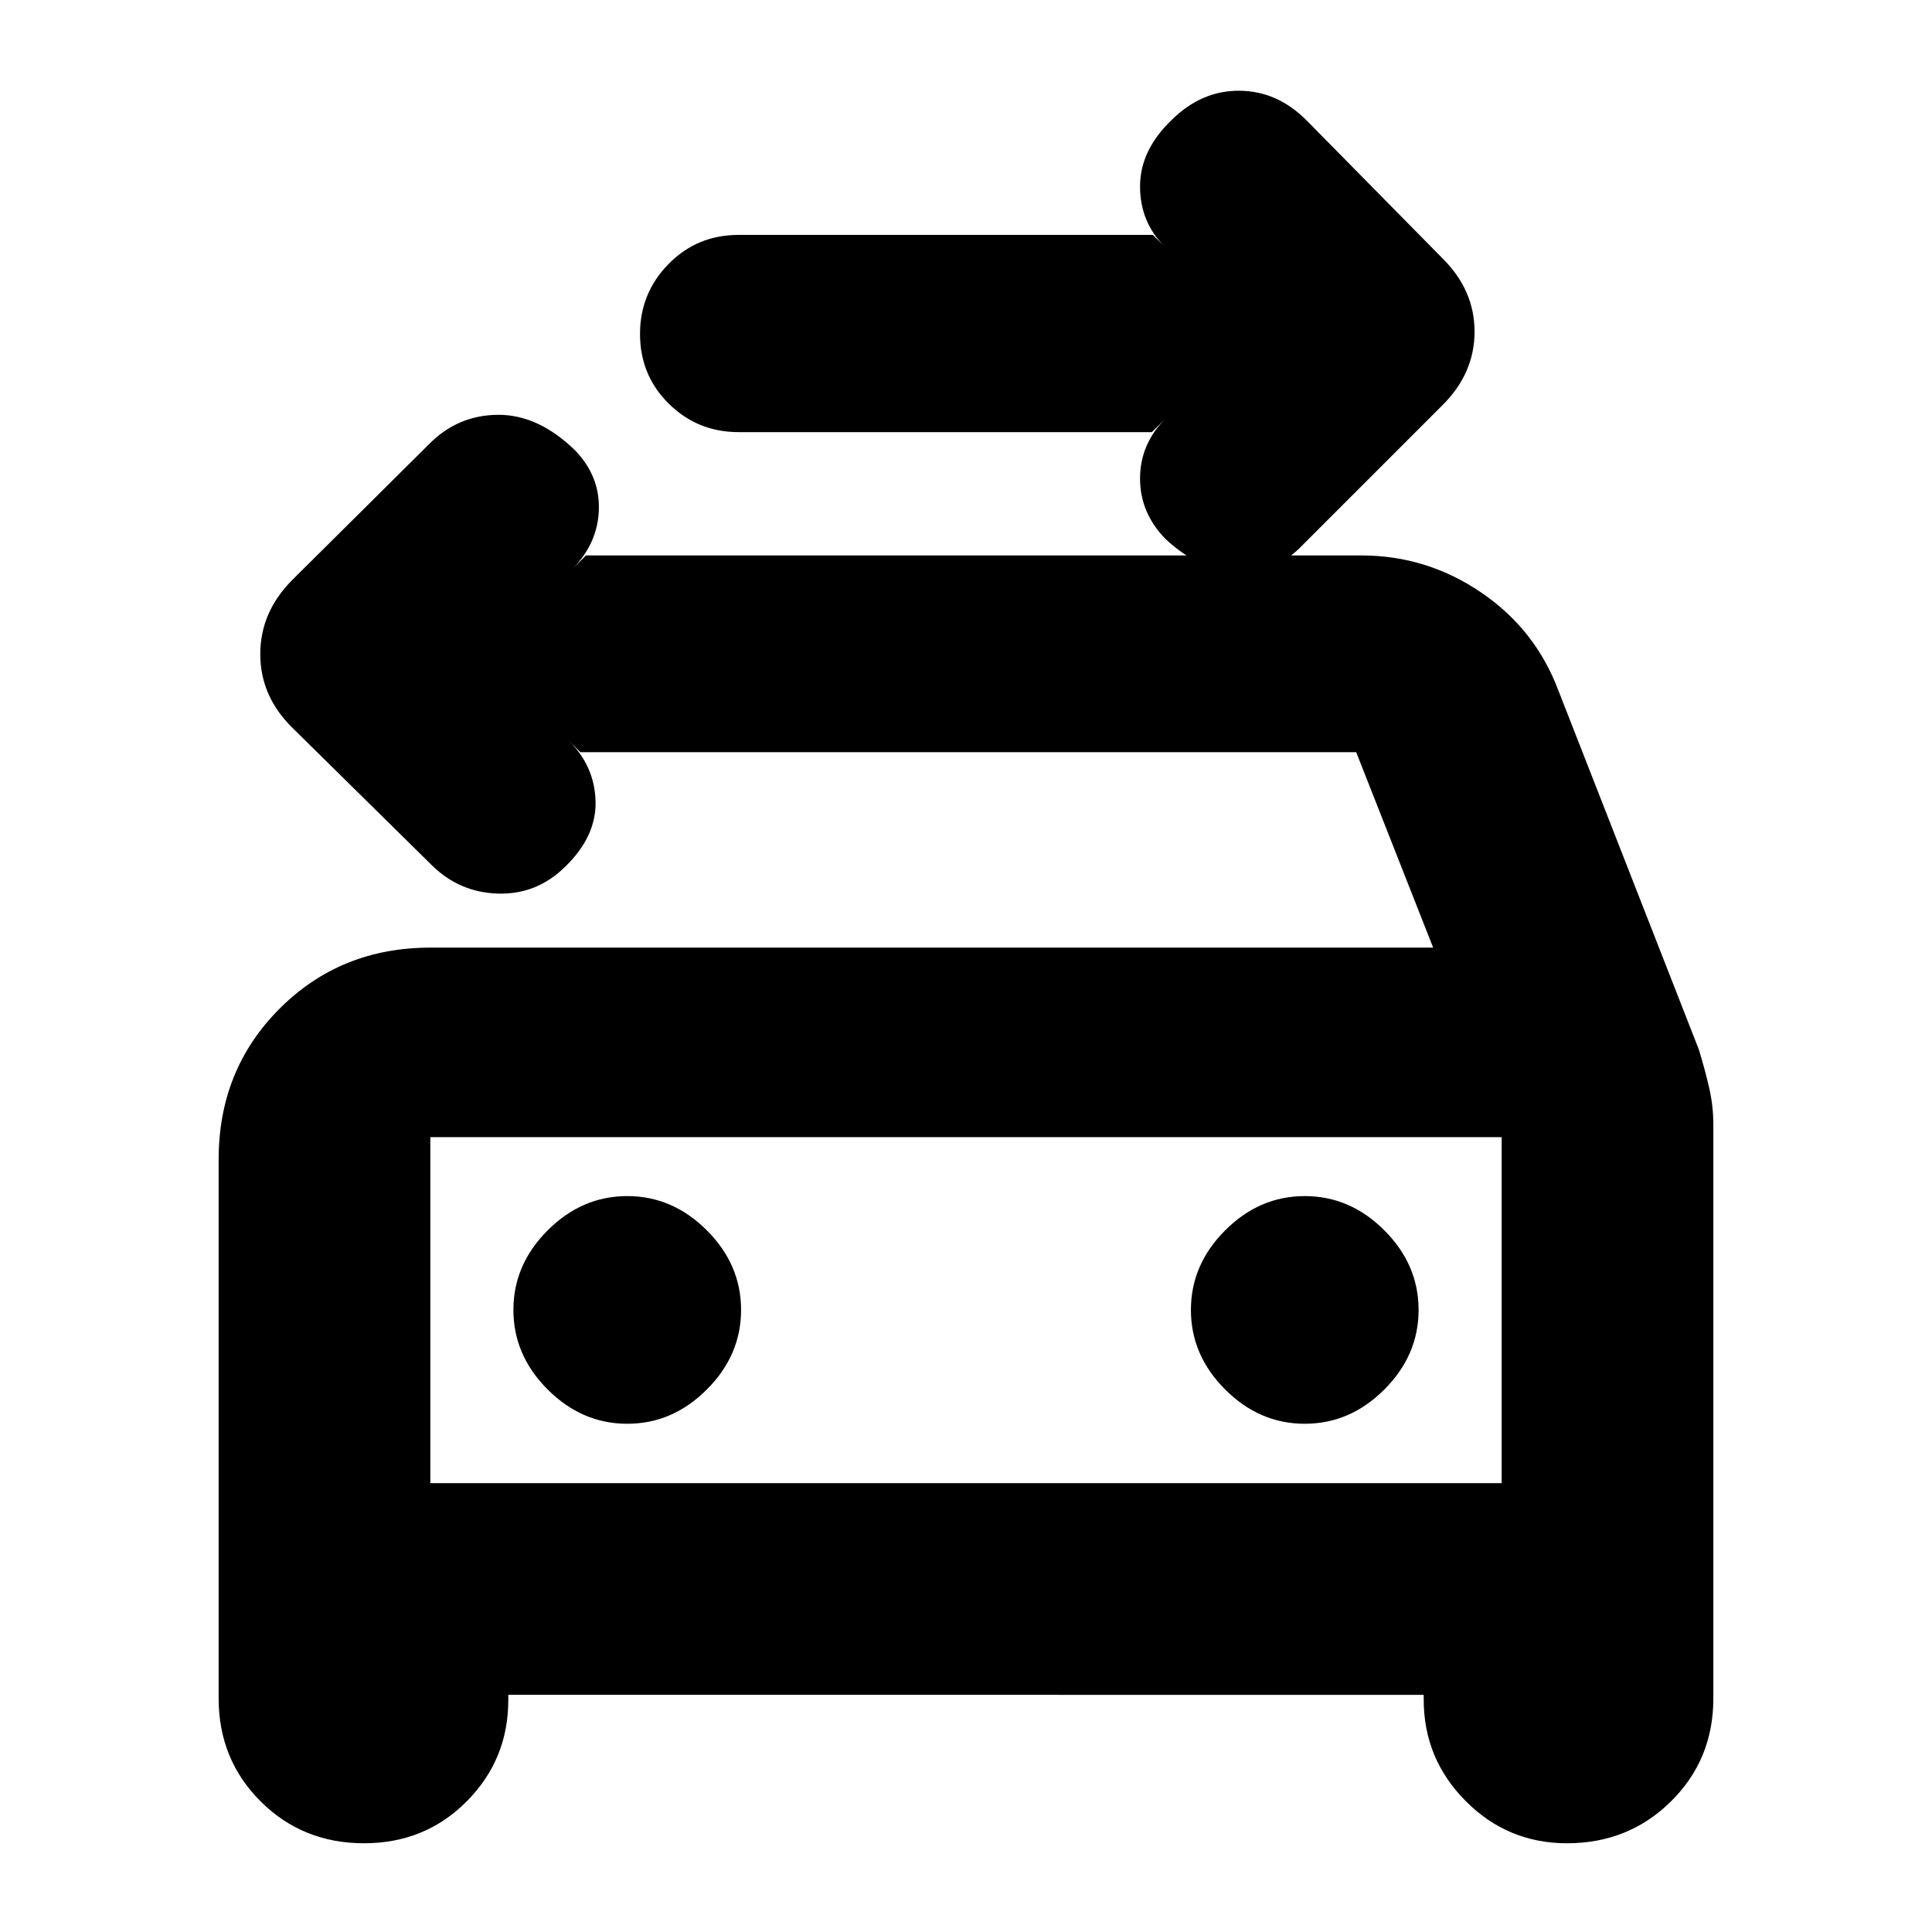 <svg xmlns="http://www.w3.org/2000/svg" height="20" viewBox="0 -960 960 960" width="20"><path d="M572.39-745.28H367.02q-20.39 0-34.7-14.12-14.3-14.13-14.3-34.67 0-20.31 14.18-34.76 14.19-14.45 34.82-14.45h205.85l6.37 6.37q-12.76-12.43-12.76-30.45t15.8-33.11q14.76-14.57 33.55-14.45 18.78.12 33.3 14.64l67.37 68.37q16.2 15.92 16.2 36.73 0 20.81-16.2 36.77l-69.37 69.37q-13.16 13.76-32 13.26-18.85-.5-35.89-16.31-12.76-13-12.76-30.14t12.76-29.9l-6.85 6.85ZM213.83-223.02h532.34v-171.94H213.83v171.94Zm97.84-29.52q22.53 0 39.55-17.03 17.02-17.02 17.02-39.54t-17.02-39.54q-17.02-17.02-39.55-17.02-22.52 0-39.54 17.02t-17.02 39.54q0 22.52 17.02 39.54 17.02 17.03 39.54 17.03Zm336.66 0q22.52 0 39.54-17.03 17.02-17.02 17.02-39.54t-17.02-39.54q-17.02-17.02-39.54-17.02-22.53 0-39.55 17.02-17.02 17.02-17.02 39.54t17.02 39.54q17.02 17.03 39.55 17.03Zm-359.94-333.7-5.61-5.61q12.77 12.76 13.15 30.17.37 17.4-15.19 32.44-14 13.76-33.16 13.26-19.17-.5-32.93-14.02l-69.37-68.37q-15.95-15.68-15.95-36.61t15.95-36.89l67.85-67.37q14.28-14.52 34.33-14.64 20.04-.12 38.32 17.68 12.29 12.77 11.79 29.41t-13.03 29.4l6.61-6.61h385.37q32.41 0 59.48 18.41t38.5 49.07l69.61 177.93q3 9.72 5.12 18.9 2.12 9.18 2.12 18.37v285.28q0 30.36-21.06 51.15-21.06 20.8-51.66 20.8-29.48 0-50.34-20.98-20.86-20.97-20.86-50.45v-2.33H252.57v2.57q0 29.6-20.68 50.39-20.68 20.8-51.04 20.8-30.48 0-51.34-20.8-20.86-20.79-20.86-51.15v-267.92q0-44.57 30.3-74.87 30.31-30.3 74.88-30.3h498.3l-38.24-97.11h-385.5Zm-74.56 191.28v171.94-171.94Z"/></svg>